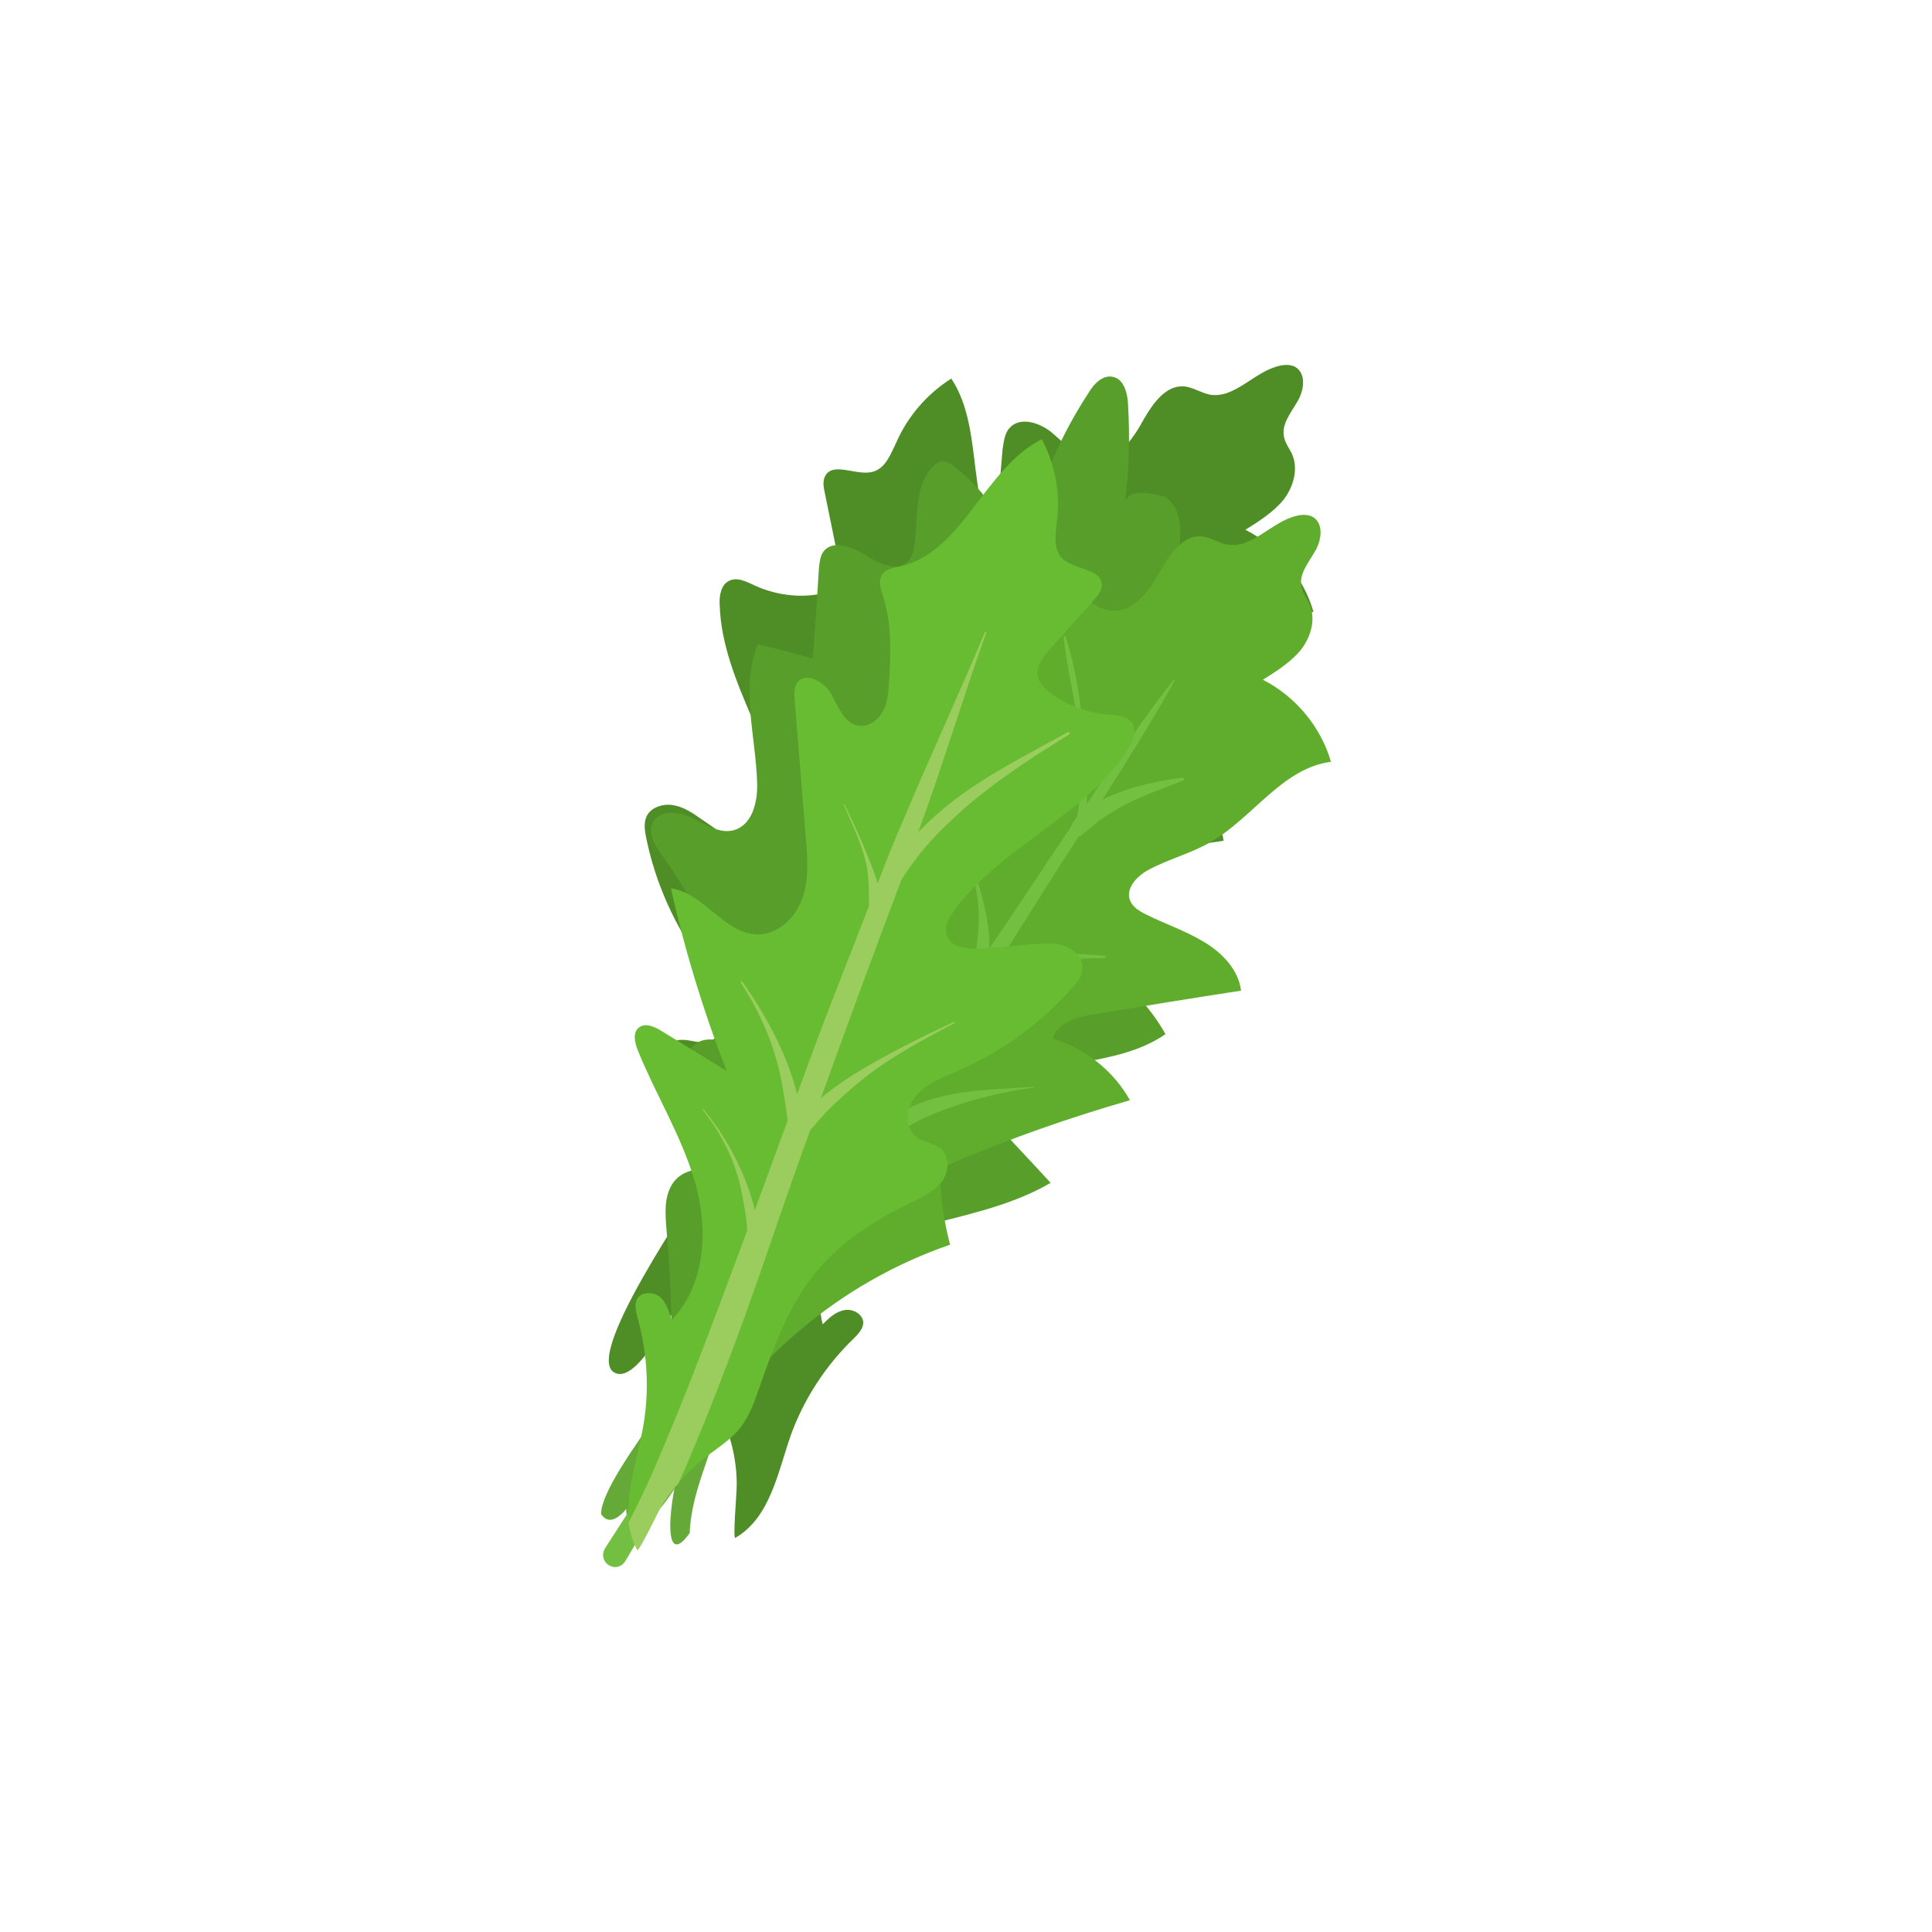 <svg width="90" height="90" viewBox="0 0 90 90" fill="none" xmlns="http://www.w3.org/2000/svg">
<path d="M43.444 50.996C43.211 50.112 43.066 49.228 43.008 48.344C42.979 48.059 42.979 47.717 43.153 47.489C43.299 47.318 43.502 47.204 43.735 47.118C46.352 46.006 49.057 45.066 51.82 44.267C51.064 42.898 49.726 41.843 48.214 41.387C48.476 40.617 49.435 40.361 50.25 40.247C52.489 39.876 54.758 39.505 56.998 39.163C56.881 38.194 56.125 37.395 55.252 36.882C54.409 36.369 53.449 36.055 52.547 35.599C52.257 35.457 51.937 35.257 51.82 34.943C51.617 34.373 52.169 33.803 52.722 33.518C53.624 33.033 54.642 32.776 55.543 32.263C57.55 31.123 58.888 28.813 61.186 28.5C60.72 26.874 59.528 25.449 58.016 24.679C58.655 24.28 59.324 23.852 59.79 23.282C60.255 22.683 60.488 21.856 60.197 21.172C60.081 20.915 59.877 20.659 59.819 20.373C59.673 19.775 60.139 19.233 60.429 18.72C60.749 18.206 60.866 17.408 60.342 17.095C60.139 16.98 59.848 16.98 59.615 17.038C58.423 17.294 57.521 18.606 56.329 18.378C55.95 18.292 55.601 18.064 55.223 18.007C54.351 17.893 53.74 18.748 53.304 19.49C52.78 20.459 52.024 21.571 50.919 21.457C50.163 21.371 49.639 20.687 49.057 20.202C48.476 19.689 47.516 19.375 47.021 19.946C46.789 20.202 46.76 20.602 46.702 20.944C46.527 23.082 46.323 25.249 46.149 27.388C46.062 28.3 45.713 29.497 44.753 29.469C43.735 29.441 43.357 27.958 42.397 27.701C41.67 27.502 40.943 28.129 40.739 28.842C40.535 29.555 40.739 30.296 40.914 31.037C41.233 32.206 41.524 33.404 41.844 34.573C41.99 35.086 42.106 35.599 41.961 36.112C41.815 36.597 41.263 37.025 40.768 36.825C40.361 36.683 40.187 36.227 39.925 35.856C39.663 35.514 39.11 35.229 38.819 35.571C38.732 35.685 38.703 35.827 38.674 35.97C38.558 36.854 38.936 37.738 39.256 38.593C39.576 39.449 39.867 40.361 39.605 41.216C39.343 42.072 38.296 42.756 37.482 42.328C37.22 42.186 37.016 41.986 36.725 42.015C36.289 42.072 36.173 42.613 36.173 43.041C36.173 43.953 36.173 44.837 36.173 45.75C36.173 46.548 36.173 47.346 35.911 48.088C35.707 48.658 35.388 49.143 35.097 49.656C34.224 51.253 33.788 53.02 32.944 54.646C32.508 55.501 26.778 63.627 28.785 63.998C29.832 64.198 31.374 61.004 31.781 60.348C33.032 58.352 34.602 56.556 36.406 55.016C38.529 53.22 40.914 51.88 43.444 50.996Z" fill="#4F8E26"/>
<path d="M33.671 66.051C33.468 65.509 33.177 64.996 33.09 64.426C32.973 63.713 33.09 63 33.235 62.287C33.642 60.234 34.05 58.124 33.642 56.043C33.322 54.332 32.479 52.764 31.519 51.31C31.199 50.853 30.879 50.369 30.792 49.799C30.734 49.257 31.025 48.601 31.577 48.459C32.014 48.373 32.45 48.601 32.857 48.544C33.584 48.459 33.991 47.575 33.846 46.89C33.7 46.177 33.235 45.607 32.799 45.008C31.461 43.212 30.53 41.159 30.094 38.992C30.036 38.679 29.978 38.336 30.123 38.023C30.327 37.595 30.908 37.424 31.374 37.51C31.868 37.595 32.275 37.88 32.682 38.165C33.322 38.593 33.933 39.049 34.573 39.477C35.126 39.876 35.94 40.247 36.434 39.762C36.725 39.477 36.725 39.049 36.696 38.679C36.347 35.029 33.642 31.835 33.526 28.186C33.497 27.758 33.584 27.216 33.991 27.045C34.369 26.874 34.777 27.102 35.155 27.273C36.027 27.673 37.045 27.844 38.005 27.701C38.296 27.673 38.616 27.587 38.819 27.388C39.197 27.017 39.11 26.418 39.023 25.905C38.819 24.907 38.616 23.909 38.412 22.911C38.354 22.654 38.325 22.398 38.441 22.17C38.819 21.485 39.925 22.198 40.681 21.97C41.263 21.799 41.495 21.143 41.757 20.602C42.281 19.404 43.182 18.349 44.316 17.636C45.974 20.145 44.811 23.966 47.021 25.99C47.254 26.19 47.516 26.39 47.545 26.703C47.603 27.074 47.254 27.388 46.963 27.644C45.945 28.557 45.305 29.754 44.694 30.952C44.491 31.351 44.287 31.779 44.258 32.263C44.229 32.719 44.462 33.233 44.898 33.404C45.538 33.632 46.149 33.119 46.73 32.748C47.312 32.406 48.33 32.406 48.388 33.062C48.417 33.318 48.243 33.575 48.097 33.774C46.847 35.571 45.596 37.367 44.316 39.163C43.764 39.933 43.211 40.731 43.037 41.672C42.862 42.585 43.153 43.668 43.996 44.153C45.363 44.894 47.138 43.668 48.563 44.267C46.527 46.463 44.346 48.487 41.99 50.34C43.182 50.312 44.375 50.255 45.567 50.226C45.945 50.226 46.41 50.255 46.556 50.597C46.701 50.968 46.381 51.338 46.062 51.566C44.258 52.964 42.222 54.047 40.593 55.644C38.965 57.212 37.772 59.521 38.325 61.688C38.616 61.403 38.907 61.118 39.314 61.033C39.721 60.947 40.186 61.204 40.215 61.603C40.215 61.888 39.983 62.145 39.779 62.344C38.47 63.599 37.452 65.167 36.842 66.849C36.231 68.588 35.882 70.698 34.253 71.639C34.137 71.696 34.311 69.615 34.311 69.415C34.369 68.218 34.078 67.049 33.671 66.051Z" fill="#4F8E26"/>
<path d="M33.672 65.138C32.072 63.798 30.007 74.405 32.13 71.411C32.218 69.159 33.468 67.305 33.672 65.138Z" fill="#65AA39"/>
<path d="M30.763 65.652C29.571 67.362 28 69.529 28 70.527C29.076 72.181 31.665 65.709 30.763 65.652Z" fill="#65AA39"/>
<path d="M52.402 23.453C52.606 21.913 52.635 20.345 52.547 18.805C52.518 18.292 52.344 17.636 51.82 17.551C51.355 17.465 50.948 17.893 50.715 18.292C49.726 19.803 48.941 21.428 48.359 23.139C48.127 23.823 47.516 24.736 46.847 24.365C46.643 24.251 46.498 24.052 46.382 23.852C45.858 23.025 45.218 22.312 44.433 21.713C44.287 21.599 44.084 21.485 43.909 21.485C43.735 21.485 43.589 21.599 43.473 21.713C42.571 22.626 42.775 24.109 42.6 25.363C42.571 25.648 42.484 25.962 42.281 26.162C41.757 26.646 40.913 26.247 40.303 25.848C39.692 25.449 38.761 25.135 38.354 25.705C38.209 25.905 38.179 26.19 38.151 26.447C38.063 27.844 37.976 29.269 37.86 30.666C37.016 30.438 36.144 30.21 35.3 30.011C34.486 32.035 35.213 34.316 35.271 36.483C35.3 37.367 35.038 38.45 34.166 38.679C33.497 38.85 32.857 38.393 32.246 38.108C31.636 37.795 30.734 37.709 30.414 38.308C30.152 38.821 30.501 39.391 30.85 39.848C32.915 42.727 34.282 46.063 34.835 49.542C34.486 49.171 34.137 48.772 33.671 48.544C33.206 48.344 32.566 48.373 32.246 48.772C31.897 49.2 32.014 49.798 32.13 50.312C32.508 51.823 32.857 53.306 33.235 54.817C32.741 54.218 31.694 54.532 31.316 55.159C30.908 55.815 30.996 56.613 31.054 57.354C31.374 60.975 31.432 64.654 30.588 68.189C31.926 66.336 33.293 64.483 34.718 62.658C35.853 61.232 37.045 59.806 38.616 58.809C41.699 56.87 45.771 56.955 48.941 55.102C47.981 54.047 46.992 53.02 46.032 51.965C45.887 51.823 45.742 51.652 45.742 51.452C45.712 51.11 46.032 50.853 46.323 50.654C48.737 49.285 51.995 49.77 54.292 48.173C53.507 46.776 52.344 45.607 50.919 44.78C50.628 44.609 50.308 44.438 50.104 44.181C49.755 43.725 49.843 43.127 49.959 42.585C51.093 38.08 54.816 35.371 54.554 30.381C54.467 28.728 54.758 27.302 54.932 25.677C55.02 24.821 55.107 23.766 54.322 23.168C53.973 23.025 52.518 22.654 52.402 23.453Z" fill="#579E2A"/>
<path d="M44.258 57.982C44.026 57.098 43.88 56.214 43.822 55.33C43.793 55.045 43.793 54.703 43.967 54.475C44.113 54.304 44.316 54.19 44.549 54.104C47.167 52.992 49.872 52.051 52.635 51.253C51.878 49.884 50.541 48.829 49.028 48.373C49.29 47.603 50.25 47.346 51.064 47.232C53.304 46.862 55.572 46.491 57.812 46.149C57.695 45.179 56.939 44.381 56.067 43.868C55.223 43.355 54.263 43.041 53.362 42.585C53.071 42.442 52.751 42.243 52.635 41.929C52.431 41.359 52.984 40.788 53.536 40.503C54.438 40.019 55.456 39.762 56.358 39.249C58.364 38.108 59.702 35.799 62 35.485C61.535 33.86 60.342 32.434 58.83 31.665C59.469 31.265 60.139 30.838 60.604 30.267C61.069 29.669 61.302 28.842 61.011 28.157C60.895 27.901 60.691 27.644 60.633 27.359C60.487 26.76 60.953 26.218 61.244 25.705C61.564 25.192 61.68 24.394 61.157 24.08C60.953 23.966 60.662 23.966 60.429 24.023C59.237 24.28 58.335 25.591 57.143 25.363C56.765 25.278 56.416 25.049 56.038 24.992C55.165 24.878 54.554 25.734 54.118 26.475C53.594 27.445 52.838 28.557 51.733 28.442C50.977 28.357 50.453 27.673 49.872 27.188C49.29 26.675 48.33 26.361 47.836 26.931C47.603 27.188 47.574 27.587 47.516 27.929C47.341 30.068 47.138 32.235 46.963 34.373C46.876 35.286 46.527 36.483 45.567 36.455C44.549 36.426 44.171 34.943 43.211 34.687C42.484 34.487 41.757 35.114 41.553 35.827C41.35 36.54 41.553 37.282 41.728 38.023C42.048 39.192 42.339 40.389 42.658 41.558C42.804 42.072 42.92 42.585 42.775 43.098C42.629 43.583 42.077 44.011 41.582 43.811C41.175 43.668 41.001 43.212 40.739 42.841C40.477 42.499 39.925 42.214 39.634 42.556C39.547 42.67 39.517 42.813 39.488 42.956C39.372 43.839 39.75 44.723 40.07 45.579C40.39 46.434 40.681 47.346 40.419 48.202C40.157 49.057 39.11 49.742 38.296 49.314C38.034 49.171 37.831 48.972 37.54 49C37.103 49.057 36.987 49.599 36.987 50.027C36.987 50.939 36.987 51.823 36.987 52.735C36.987 53.534 36.987 54.332 36.725 55.073C36.522 55.644 36.202 56.128 35.911 56.642C35.038 58.238 34.602 60.006 33.759 61.631C33.322 62.487 27.593 70.613 29.599 70.984C30.646 71.183 32.188 67.99 32.595 67.334C33.846 65.338 35.416 63.542 37.22 62.002C39.343 60.206 41.699 58.866 44.258 57.982Z" fill="#60AD2D"/>
<path d="M51.5 44.524C50.045 44.41 48.591 44.267 47.166 44.723C46.934 44.809 46.672 44.894 46.41 45.008C47.341 43.526 48.271 42.072 49.202 40.589C49.551 40.047 49.9 39.505 50.249 38.964C50.278 38.964 50.307 38.964 50.336 38.935C50.569 38.764 50.802 38.565 51.034 38.365C51.413 38.051 51.82 37.823 52.256 37.567C53.158 37.082 54.147 36.74 55.106 36.369C55.194 36.341 55.164 36.227 55.077 36.227C53.972 36.369 52.896 36.597 51.849 37.025C51.703 37.082 51.529 37.167 51.354 37.253C52.518 35.428 53.681 33.575 54.728 31.693C54.757 31.665 54.699 31.636 54.67 31.665C53.216 33.518 51.907 35.485 50.627 37.453C50.627 37.253 50.627 37.053 50.627 36.854C50.627 36.055 50.598 35.257 50.511 34.459C50.365 32.862 50.133 31.18 49.638 29.64C49.638 29.612 49.551 29.612 49.551 29.669C49.697 31.208 50.133 32.719 50.278 34.259C50.365 35.057 50.395 35.884 50.336 36.683C50.307 37.053 50.278 37.424 50.22 37.795C50.191 37.88 50.191 37.994 50.162 38.08C50.017 38.222 49.929 38.394 49.842 38.593C49.638 38.878 49.464 39.163 49.26 39.448C48.213 41.017 47.166 42.613 46.09 44.182C46.119 43.412 45.945 42.613 45.799 41.958C45.537 40.874 45.101 39.848 44.49 38.907C45.072 39.905 45.479 41.017 45.566 42.157C45.625 42.699 45.596 43.212 45.537 43.754C45.479 44.239 45.363 44.752 45.363 45.265C44.927 45.892 44.519 46.548 44.083 47.175C43.56 47.974 43.036 48.772 42.542 49.571C42.513 49.314 42.513 49.057 42.454 48.801C42.309 47.945 42.047 47.175 41.495 46.491C41.465 46.463 41.436 46.491 41.465 46.52C41.931 47.289 42.135 48.202 42.135 49.114C42.135 49.513 42.105 49.913 42.105 50.283C41.495 51.224 40.913 52.137 40.302 53.078C40.04 53.363 39.808 53.705 39.662 54.075C37.743 57.069 35.852 60.063 33.962 63.057C32.042 66.079 30.151 69.102 28.203 72.096C27.767 72.78 28.756 73.407 29.163 72.666C32.362 67.22 35.707 61.888 39.081 56.556C39.749 55.501 40.419 54.446 41.087 53.363C41.146 53.306 41.233 53.249 41.291 53.192C41.873 52.707 42.542 52.308 43.24 51.994C44.839 51.31 46.439 50.911 48.155 50.654C48.184 50.654 48.184 50.625 48.155 50.625C46.323 50.768 44.345 50.739 42.629 51.481C42.454 51.566 42.28 51.652 42.105 51.737C43.123 50.112 44.141 48.487 45.159 46.862C45.392 46.662 45.625 46.434 45.857 46.234C46.323 45.864 46.846 45.607 47.399 45.351C48.591 44.809 50.045 44.609 51.354 44.638C51.558 44.638 51.558 44.524 51.5 44.524Z" fill="#73BF41"/>
<path d="M33.061 67.733C33.526 67.391 34.021 67.049 34.399 66.621C34.864 66.079 35.126 65.367 35.359 64.682C36.057 62.686 36.784 60.662 38.18 59.065C39.343 57.725 40.856 56.784 42.455 56.014C42.979 55.758 43.502 55.501 43.852 55.073C44.2 54.617 44.259 53.933 43.852 53.534C43.532 53.249 43.037 53.22 42.688 52.964C42.106 52.536 42.194 51.595 42.688 51.025C43.154 50.483 43.881 50.198 44.55 49.913C46.614 49.029 48.476 47.689 49.959 46.006C50.192 45.75 50.396 45.493 50.425 45.151C50.483 44.666 50.076 44.239 49.61 44.068C49.145 43.896 48.651 43.953 48.156 43.982C47.371 44.039 46.614 44.124 45.829 44.181C45.16 44.239 44.259 44.181 44.084 43.526C43.997 43.155 44.2 42.756 44.433 42.442C46.586 39.448 50.57 38.023 52.548 34.886C52.781 34.516 52.984 34.002 52.722 33.66C52.49 33.347 52.024 33.318 51.617 33.29C50.657 33.204 49.697 32.862 48.912 32.263C48.68 32.092 48.447 31.864 48.36 31.579C48.214 31.066 48.592 30.581 48.941 30.21C49.61 29.441 50.308 28.699 50.977 27.929C51.152 27.73 51.326 27.53 51.326 27.273C51.355 26.475 50.017 26.561 49.465 25.99C49.058 25.563 49.174 24.878 49.232 24.28C49.407 22.968 49.145 21.628 48.534 20.459C45.829 21.828 44.87 25.705 41.932 26.39C41.641 26.447 41.292 26.504 41.117 26.732C40.885 27.045 41.03 27.473 41.147 27.815C41.554 29.098 41.496 30.467 41.408 31.807C41.379 32.263 41.35 32.748 41.117 33.147C40.914 33.546 40.449 33.888 39.983 33.803C39.314 33.689 39.053 32.919 38.733 32.349C38.413 31.75 37.511 31.265 37.133 31.807C36.987 32.035 36.987 32.32 37.017 32.577C37.191 34.744 37.366 36.911 37.54 39.078C37.627 40.019 37.685 40.988 37.366 41.872C37.046 42.756 36.231 43.554 35.272 43.526C33.73 43.497 32.799 41.587 31.258 41.387C31.898 44.267 32.77 47.118 33.846 49.884C32.828 49.257 31.84 48.658 30.822 48.031C30.502 47.831 30.065 47.632 29.774 47.86C29.454 48.088 29.571 48.572 29.716 48.943C30.56 51.025 31.781 52.964 32.392 55.13C33.003 57.297 32.857 59.864 31.287 61.489C31.171 61.118 31.054 60.69 30.763 60.434C30.473 60.177 29.92 60.149 29.687 60.491C29.542 60.747 29.629 61.061 29.687 61.346C30.182 63.086 30.269 64.91 29.92 66.678C29.571 68.503 28.786 70.47 29.716 72.096C29.774 72.21 30.705 70.299 30.792 70.128C31.345 69.273 32.188 68.389 33.061 67.733Z" fill="#68BC31"/>
<path d="M31.607 69.102C32.13 67.933 32.624 66.735 33.09 65.566C34.224 62.715 35.242 59.835 36.231 56.927C36.725 55.501 37.22 54.075 37.743 52.65C37.976 52.393 38.209 52.108 38.441 51.852C38.994 51.281 39.605 50.739 40.216 50.255C41.495 49.228 43.008 48.43 44.462 47.66C44.491 47.632 44.462 47.603 44.433 47.603C42.862 48.344 41.292 49.114 39.809 50.027C39.256 50.369 38.732 50.739 38.238 51.167C39.459 47.774 40.71 44.381 41.99 40.988C41.99 40.988 42.019 40.96 42.019 40.931C42.281 40.532 42.572 40.133 42.862 39.762C43.473 38.992 44.2 38.308 44.927 37.652C46.411 36.369 48.098 35.257 49.785 34.231C49.872 34.174 49.814 34.06 49.726 34.117C47.923 35.115 46.091 36.027 44.433 37.282C43.851 37.738 43.299 38.222 42.775 38.764C43.909 35.685 44.84 32.548 45.945 29.469C45.974 29.441 45.887 29.412 45.887 29.441C44.666 32.349 43.328 35.229 42.106 38.137C41.67 39.135 41.263 40.133 40.885 41.159C40.827 40.931 40.739 40.703 40.681 40.532C40.274 39.477 39.838 38.479 39.343 37.481C39.343 37.453 39.285 37.481 39.314 37.51C39.721 38.45 40.216 39.449 40.39 40.446C40.477 40.96 40.477 41.501 40.477 42.015C40.477 42.072 40.477 42.157 40.477 42.214C39.896 43.697 39.314 45.208 38.732 46.691C38.18 48.116 37.656 49.542 37.133 50.968C36.667 49.086 35.649 47.233 34.573 45.721C34.544 45.693 34.486 45.721 34.515 45.778C35.213 46.862 35.795 48.059 36.144 49.285C36.435 50.255 36.551 51.224 36.696 52.194C36.173 53.591 35.678 54.988 35.155 56.385C35.097 56.043 34.98 55.701 34.864 55.359C34.399 54.047 33.672 52.764 32.77 51.68C32.741 51.652 32.741 51.68 32.741 51.709C33.642 52.849 34.253 54.104 34.544 55.501C34.66 56.1 34.777 56.699 34.806 57.326C33.992 59.522 33.177 61.717 32.334 63.884C31.723 65.452 31.083 67.02 30.414 68.56C30.065 69.358 29.687 70.128 29.28 70.927C29.338 71.354 29.454 71.782 29.687 72.21C29.745 72.324 30.676 70.413 30.763 70.242C31.025 69.843 31.287 69.444 31.607 69.102Z" fill="#9ACC5E"/>
</svg>
